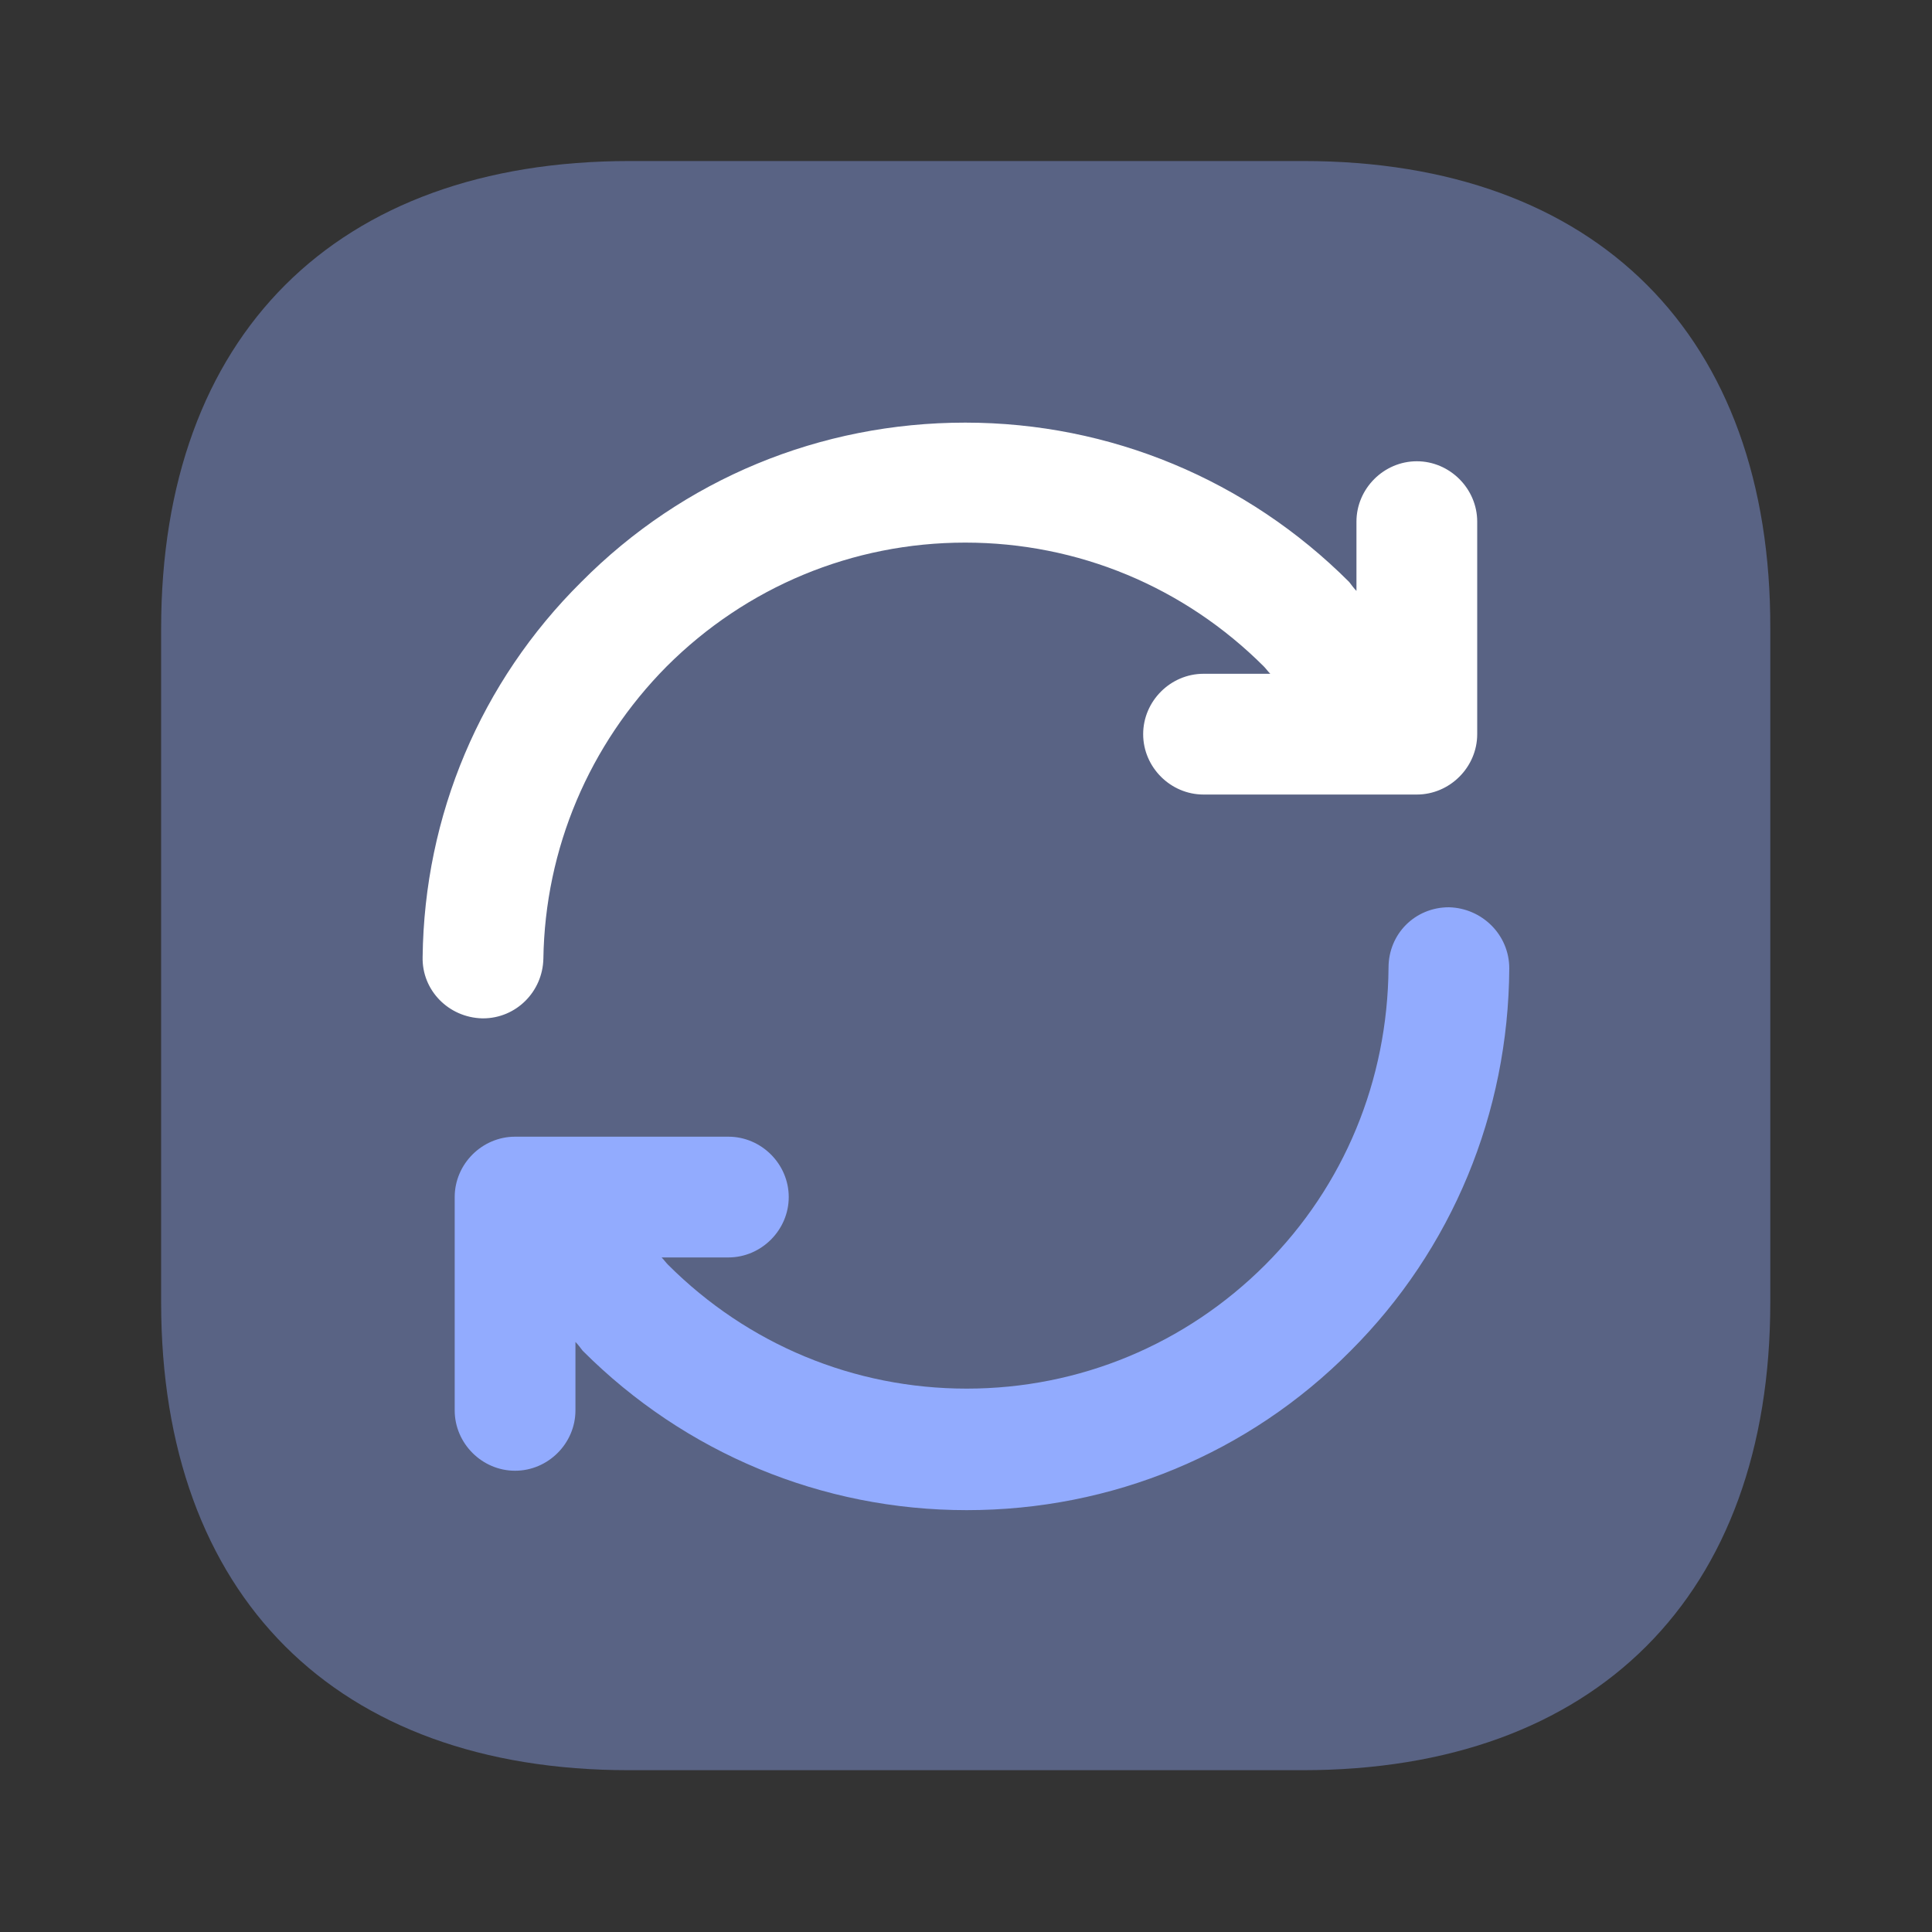 <svg width="20" height="20" viewBox="0 0 20 20" fill="none" xmlns="http://www.w3.org/2000/svg">
<rect x="0" y="0" width="20" height="20" fill="#333333" stroke="none"/>
<g id="vuesax/bulk/refresh-square-2">
<g id="refresh-square-2">
<path id="Vector" opacity="0.4" d="M13.493 1.667H6.518C3.476 1.667 1.668 3.475 1.668 6.508V13.483C1.668 16.517 3.476 18.325 6.51 18.325H13.485C16.518 18.325 18.326 16.517 18.326 13.483V6.508C18.335 3.475 16.526 1.667 13.493 1.667Z" fill="#92ABFE"/>
<g id="Group">
<path id="Vector_2" d="M14.999 9.392C14.649 9.392 14.374 9.667 14.374 10.017C14.365 11.183 13.915 12.275 13.099 13.092C12.274 13.917 11.174 14.375 10.007 14.375C8.84 14.375 7.74 13.917 6.915 13.092C6.89 13.067 6.874 13.042 6.849 13.017H7.54C7.882 13.017 8.165 12.733 8.165 12.392C8.165 12.05 7.882 11.767 7.54 11.767H5.332C4.99 11.767 4.707 12.05 4.707 12.392V14.6C4.707 14.942 4.99 15.225 5.332 15.225C5.674 15.225 5.957 14.942 5.957 14.6V13.892C5.982 13.917 6.007 13.95 6.032 13.983C7.09 15.042 8.507 15.633 10.007 15.633C11.507 15.633 12.924 15.05 13.982 13.983C15.032 12.933 15.615 11.525 15.624 10.025C15.624 9.675 15.34 9.4 14.999 9.392Z" fill="#92ABFE"/>
<path id="Vector_3" d="M5 10.542C5.342 10.542 5.617 10.267 5.625 9.925C5.642 8.783 6.1 7.708 6.9 6.9C7.725 6.075 8.825 5.617 9.992 5.617C11.159 5.617 12.258 6.075 13.084 6.9C13.108 6.925 13.125 6.95 13.15 6.975H12.459C12.117 6.975 11.834 7.258 11.834 7.6C11.834 7.942 12.117 8.225 12.459 8.225H14.667C15.008 8.225 15.292 7.942 15.292 7.6V5.4C15.292 5.058 15.008 4.775 14.667 4.775C14.325 4.775 14.042 5.058 14.042 5.4V6.117C14.017 6.092 13.992 6.058 13.967 6.025C12.909 4.967 11.492 4.375 9.992 4.375C8.492 4.375 7.075 4.958 6.017 6.025C4.975 7.058 4.392 8.442 4.375 9.908C4.367 10.25 4.642 10.533 4.992 10.542C5 10.542 5 10.542 5 10.542Z" fill="white"/>
</g>
</g>
</g>
</svg>
